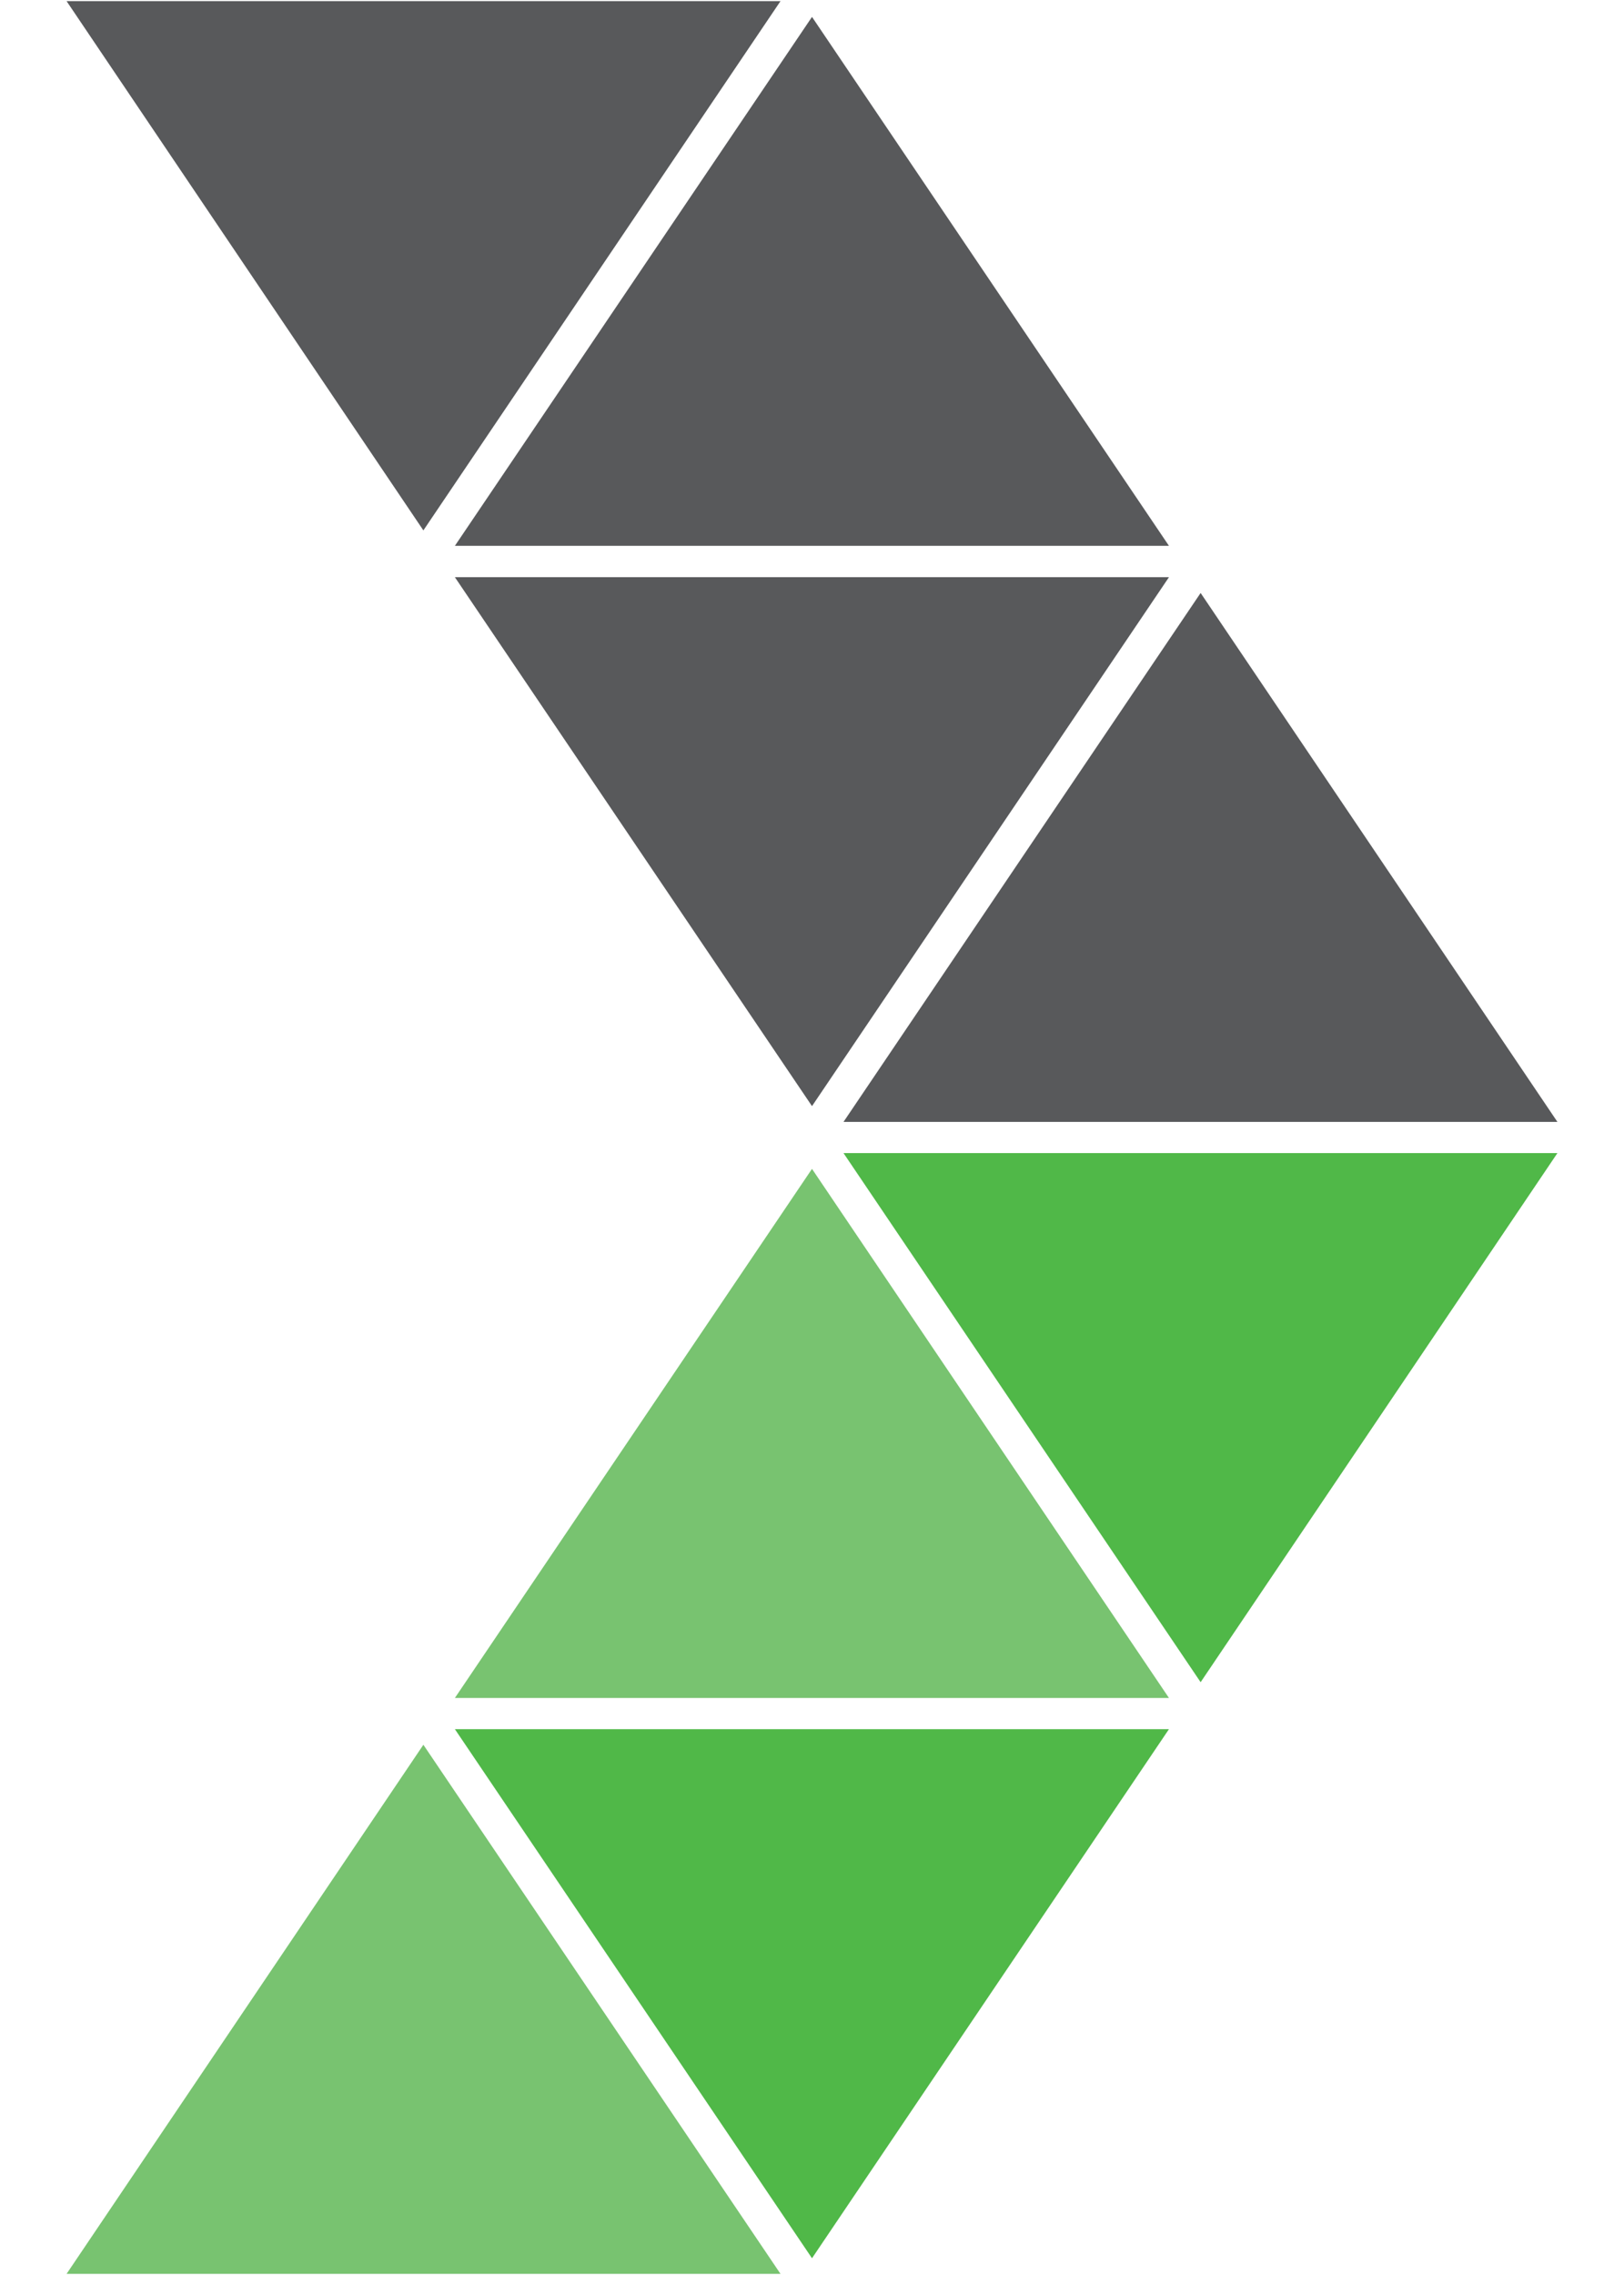 <svg width="10" height="14" viewBox="0 0 10 14" fill="none" xmlns="http://www.w3.org/2000/svg">
<path d="M7.393 10.352L9.59 7.096H5.194L7.393 10.352Z" fill="#50B848"/>
<path d="M5 6.807L7.198 3.552H2.801L5 6.807Z" fill="#58595B"/>
<path d="M4.806 0.007H0.41L2.607 3.264L4.806 0.007Z" fill="#58595B"/>
<path d="M7.198 3.359L5 0.104L2.801 3.359H7.198Z" fill="#58595B"/>
<path d="M5.194 6.904H9.59L7.393 3.649L5.194 6.904Z" fill="#58595B"/>
<path d="M5 13.897L7.198 10.641H2.801L5 13.897Z" fill="#50B848"/>
<path d="M7.198 10.449L5 7.193L2.801 10.449H7.198Z" fill="#78C370"/>
<path d="M0.41 13.993H4.806L2.607 10.737L0.41 13.993Z" fill="#78C370"/>
</svg>
